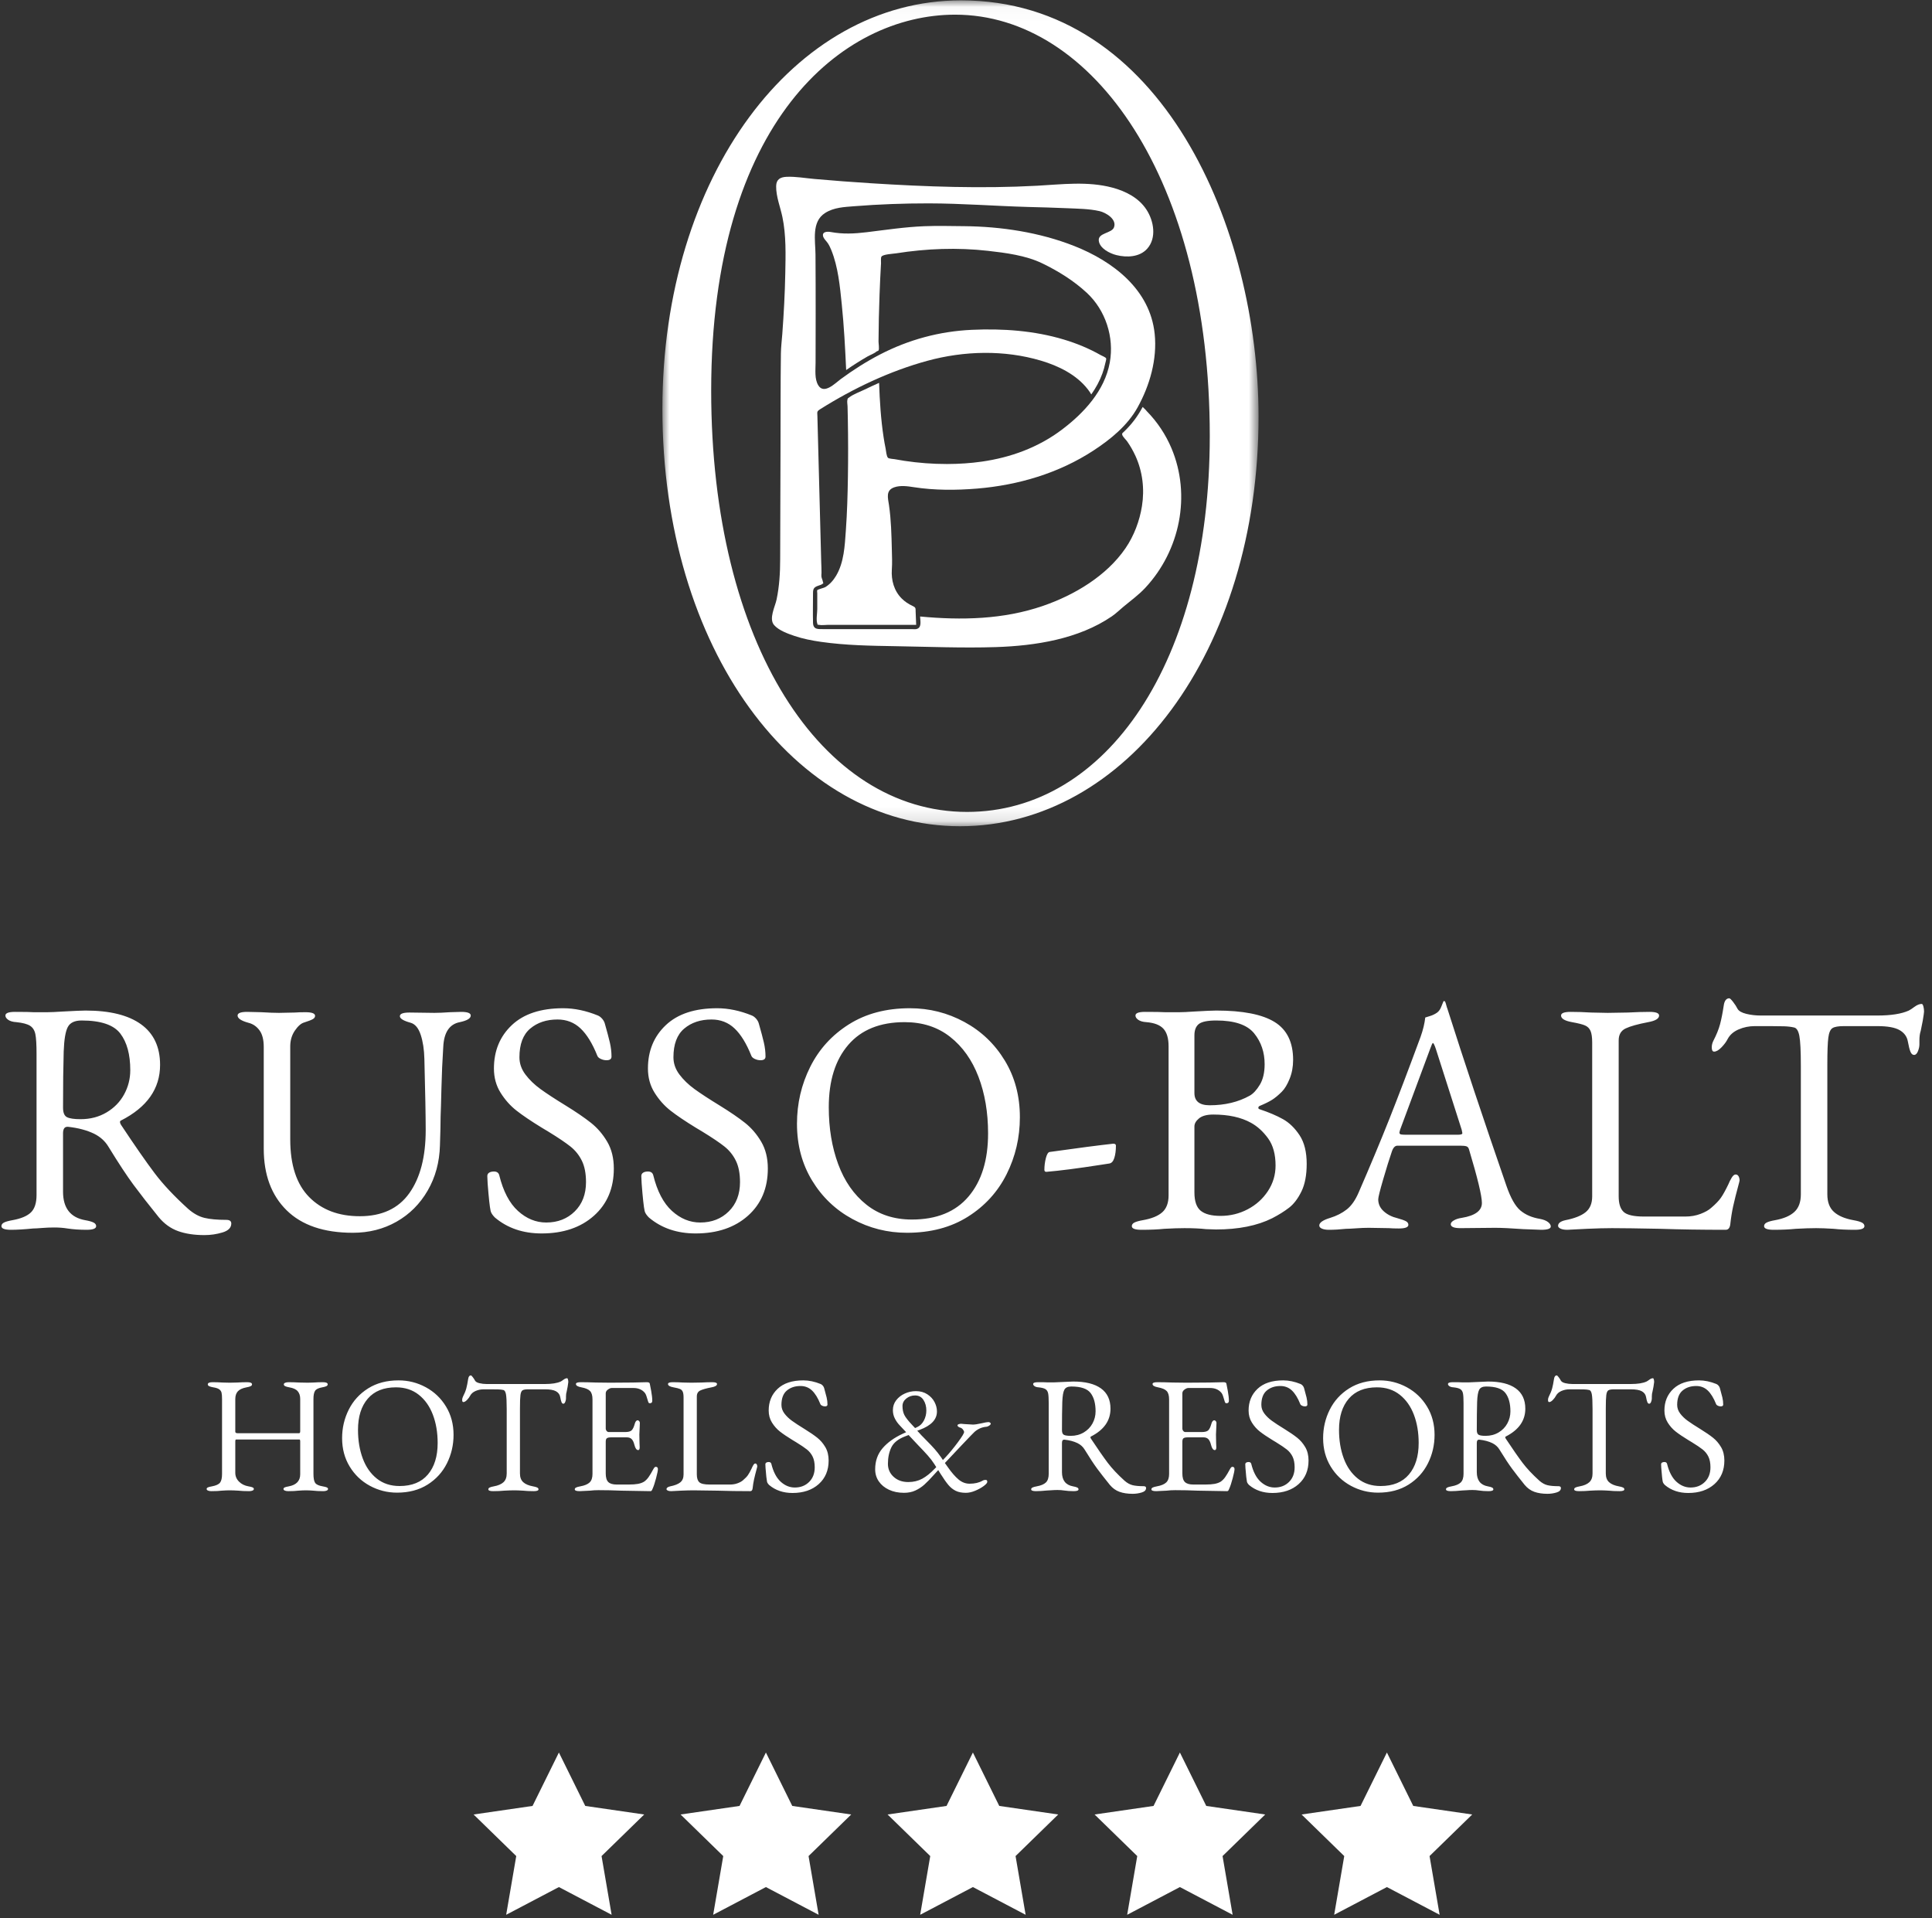 <?xml version="1.0" encoding="UTF-8"?>
<svg width="140px" height="139px" viewBox="0 0 140 139" version="1.1" xmlns="http://www.w3.org/2000/svg" xmlns:xlink="http://www.w3.org/1999/xlink">
    <rect x="0" y="0" width="140" height="139" fill="#333333" stroke="none"/>
    <!-- Generator: Sketch 55.2 (78181) - https://sketchapp.com -->
    <title>RB Logo Moscow G Copy</title>
    <desc>Created with Sketch.</desc>
    <defs>
        <polygon id="path-1" points="0 0.026 43.199 0.026 43.199 59.875 0 59.875"></polygon>
    </defs>
    <g id="New" stroke="none" stroke-width="1" fill="none" fill-rule="evenodd">
        <g id="Desktop-/-Home" transform="translate(-651, -80)">
            <g id="Logo-/-RB-H&amp;R-WHITE" transform="translate(634, 80)">
                <polygon id="Star-Copy-5" fill="#FFFFFF" fill-rule="evenodd" points="87.5 136.75 83.679 138.759 84.409 134.504 81.318 131.491 85.59 130.871 87.5 127 89.41 130.871 93.682 131.491 90.591 134.504 91.321 138.759"></polygon>
                <polygon id="Star-Copy-6" fill="#FFFFFF" fill-rule="evenodd" points="102.5 136.75 98.679 138.759 99.409 134.504 96.318 131.491 100.59 130.871 102.5 127 104.41 130.871 108.682 131.491 105.591 134.504 106.321 138.759"></polygon>
                <polygon id="Star-Copy-7" fill="#FFFFFF" fill-rule="evenodd" points="117.5 136.75 113.679 138.759 114.409 134.504 111.318 131.491 115.59 130.871 117.5 127 119.41 130.871 123.682 131.491 120.591 134.504 121.321 138.759"></polygon>
                <polygon id="Star-Copy-8" fill="#FFFFFF" fill-rule="evenodd" points="72.5 136.75 68.679 138.759 69.409 134.504 66.318 131.491 70.59 130.871 72.5 127 74.41 130.871 78.682 131.491 75.591 134.504 76.321 138.759"></polygon>
                <polygon id="Star-Copy-9" fill="#FFFFFF" fill-rule="evenodd" points="57.5 136.75 53.679 138.759 54.409 134.504 51.318 131.491 55.59 130.871 57.5 127 59.41 130.871 63.682 131.491 60.591 134.504 61.321 138.759"></polygon>
                <g id="Group-2" stroke-width="1" fill-rule="evenodd" transform="translate(65, 0)">
                    <g id="Group-13">
                        <mask id="mask-2" fill="white">
                            <use xlink:href="#path-1"></use>
                        </mask>
                        <g id="Clip-12"></g>
                        <path d="M39.665,31.588 C39.665,13.051 31.214,1.063 21.213,1.063 C13.02,1.063 3.535,8.826 3.535,28.313 C3.535,46.678 11.555,58.838 22.074,58.838 C32.162,58.838 39.665,47.972 39.665,31.588 M-2.50521921e-05,29.627 C-2.50521921e-05,12.758 9.546,0.026 21.635,0.026 C36.262,0.026 43.199,16.652 43.199,30.194 C43.199,47.225 33.584,59.875 21.565,59.875 C9.616,59.875 -2.50521921e-05,47.061 -2.50521921e-05,29.627" id="Fill-11" fill="#FFFFFF" mask="url(#mask-2)"></path>
                    </g>
                    <path d="M36.886,32.475 C36.469,31.489 35.861,30.574 35.109,29.807 C35.059,29.74 34.963,29.638 34.801,29.491 C34.491,30.079 34.12,30.594 33.657,31.073 C33.587,31.145 33.516,31.216 33.444,31.287 C33.339,31.39 33.293,31.39 33.322,31.512 C33.353,31.643 33.606,31.88 33.686,31.997 C33.911,32.323 34.109,32.667 34.274,33.027 C34.797,34.166 34.947,35.438 34.751,36.673 C34.58,37.749 34.176,38.824 33.559,39.727 C32.18,41.744 29.846,43.125 27.584,43.905 C24.71,44.897 21.672,44.957 18.673,44.676 C18.686,45.002 18.817,45.509 18.388,45.59 C18.292,45.608 18.174,45.59 18.076,45.59 L16.208,45.59 L11.672,45.59 C11.276,45.59 10.927,45.634 10.914,45.125 C10.897,44.407 10.914,43.687 10.914,42.969 C10.914,42.622 11.017,42.536 11.353,42.425 C11.414,42.404 11.517,42.373 11.563,42.336 C11.71,42.213 11.665,42.353 11.625,42.135 C11.602,42.01 11.536,41.902 11.522,41.771 C11.513,41.68 11.528,41.6 11.53,41.512 C11.534,41.252 11.516,40.991 11.509,40.731 C11.43,37.721 11.351,34.71 11.272,31.699 C11.259,31.187 11.245,30.675 11.232,30.163 C11.224,29.842 11.171,29.819 11.45,29.643 C13.84,28.141 16.475,26.89 19.202,26.146 C21.867,25.419 24.776,25.345 27.44,26.138 C28.701,26.514 29.995,27.144 30.821,28.205 C30.915,28.325 31.002,28.451 31.078,28.583 C31.41,28.112 31.69,27.602 31.886,27.059 C31.972,26.82 32.042,26.574 32.093,26.325 C32.106,26.26 32.182,26.027 32.153,25.967 C32.114,25.886 31.848,25.783 31.768,25.738 C30.924,25.257 30.022,24.885 29.092,24.606 C26.942,23.959 24.665,23.801 22.431,23.901 C20.085,24.007 17.847,24.612 15.762,25.692 C14.765,26.209 13.816,26.815 12.912,27.481 C12.526,27.765 11.717,28.607 11.298,27.927 C11.014,27.467 11.099,26.811 11.1,26.287 C11.104,25.101 11.106,23.916 11.106,22.73 C11.106,21.301 11.105,19.872 11.094,18.443 C11.086,17.428 10.789,16.074 11.787,15.437 C12.427,15.028 13.177,15.002 13.907,14.944 C15.698,14.802 17.497,14.736 19.293,14.738 C21.697,14.741 24.097,14.931 26.5,14.998 C27.427,15.024 28.355,15.044 29.282,15.087 C30.067,15.124 30.91,15.124 31.679,15.3 C32.122,15.402 32.946,15.878 32.724,16.475 C32.56,16.919 31.547,16.862 31.623,17.451 C31.695,18.011 32.422,18.365 32.891,18.484 C33.643,18.673 34.576,18.641 35.128,18.026 C35.828,17.246 35.609,16.016 35.087,15.207 C34.531,14.343 33.574,13.853 32.605,13.596 C30.812,13.119 28.969,13.361 27.146,13.46 C23.142,13.677 19.116,13.533 15.116,13.28 C13.744,13.193 12.372,13.09 11.002,12.968 C10.35,12.91 9.661,12.785 9.005,12.813 C8.543,12.832 8.25,12.999 8.243,13.49 C8.232,14.241 8.543,14.997 8.695,15.722 C8.974,17.054 8.93,18.472 8.904,19.825 C8.876,21.283 8.796,22.739 8.689,24.193 C8.654,24.663 8.594,25.134 8.587,25.605 C8.557,27.851 8.568,30.098 8.559,32.345 C8.548,35.073 8.539,37.802 8.534,40.531 C8.533,41.507 8.475,42.489 8.274,43.446 C8.165,43.965 7.697,44.839 8.094,45.297 C8.433,45.687 9.093,45.922 9.569,46.084 C10.192,46.295 10.843,46.421 11.494,46.514 C13.284,46.77 15.106,46.798 16.911,46.828 C19.322,46.868 21.753,46.97 24.164,46.893 C27.021,46.8 30.158,46.314 32.571,44.662 C32.88,44.45 33.135,44.195 33.419,43.959 C33.961,43.507 34.513,43.114 34.999,42.59 C37.503,39.898 38.332,35.898 36.886,32.475" id="Fill-14" fill="#FFFFFF"></path>
                    <path d="M29.841,17.826 C27.332,16.837 24.548,16.414 21.859,16.39 C20.897,16.382 19.937,16.356 18.976,16.393 C17.57,16.449 16.197,16.659 14.803,16.828 C13.916,16.936 13.081,16.977 12.208,16.815 C11.97,16.77 11.568,16.774 11.642,17.11 C11.686,17.306 11.88,17.462 11.988,17.625 C12.092,17.783 12.171,17.955 12.242,18.129 C12.733,19.345 12.862,20.732 12.995,22.024 C13.159,23.617 13.243,25.217 13.316,26.816 C13.819,26.467 14.335,26.137 14.865,25.832 C15.066,25.716 15.345,25.624 15.517,25.473 C15.552,25.442 15.636,25.436 15.66,25.398 C15.729,25.285 15.66,24.885 15.661,24.747 C15.667,23.616 15.693,22.484 15.735,21.353 C15.763,20.594 15.798,19.836 15.842,19.079 C15.848,18.968 15.814,18.703 15.871,18.602 C15.97,18.425 16.711,18.394 16.938,18.358 C19.134,18.011 21.379,17.927 23.591,18.177 C24.883,18.323 26.333,18.509 27.519,19.081 C28.675,19.638 29.816,20.346 30.757,21.222 C32.114,22.484 32.75,24.439 32.42,26.267 C32.05,28.317 30.538,29.94 28.928,31.151 C27.228,32.429 25.229,33.158 23.132,33.454 C22.323,33.569 21.504,33.621 20.685,33.625 C20.733,33.624 20.781,33.624 20.83,33.623 C20.754,33.624 20.677,33.625 20.602,33.625 C19.579,33.626 18.555,33.548 17.547,33.397 C17.308,33.361 17.07,33.322 16.832,33.276 C16.723,33.256 16.419,33.247 16.346,33.174 C16.351,33.175 16.359,33.177 16.371,33.18 C16.359,33.177 16.351,33.175 16.346,33.174 C16.233,33.062 16.208,32.663 16.175,32.504 C16.119,32.235 16.072,31.964 16.03,31.692 C15.83,30.386 15.749,29.063 15.702,27.744 C15.337,27.905 14.975,28.074 14.617,28.248 C14.274,28.414 13.837,28.566 13.534,28.799 C13.42,28.887 13.437,28.84 13.404,28.983 C13.373,29.117 13.413,29.307 13.417,29.445 C13.425,29.768 13.432,30.09 13.438,30.412 C13.462,31.794 13.465,33.176 13.443,34.558 C13.423,35.857 13.386,37.156 13.293,38.452 C13.215,39.55 13.163,40.749 12.589,41.719 C12.391,42.053 12.131,42.35 11.798,42.551 C11.718,42.599 11.264,42.709 11.222,42.767 C11.197,42.803 11.222,42.954 11.222,42.994 L11.222,44.147 C11.222,44.436 11.128,44.908 11.222,45.182 C11.272,45.328 11.192,45.246 11.353,45.282 C11.543,45.323 11.79,45.282 11.983,45.282 L14.233,45.282 L18.389,45.282 C18.377,44.975 18.365,44.668 18.352,44.361 C18.34,44.069 18.385,44.031 18.116,43.905 C17.834,43.772 17.569,43.598 17.347,43.378 C16.784,42.821 16.572,42.04 16.626,41.267 C16.66,40.789 16.638,40.307 16.626,39.827 C16.6,38.752 16.574,37.662 16.418,36.596 C16.341,36.078 16.169,35.532 16.804,35.313 C17.247,35.16 17.766,35.233 18.217,35.304 C19.714,35.538 21.296,35.531 22.803,35.406 C25.784,35.159 28.726,34.292 31.241,32.646 C32.478,31.837 33.707,30.836 34.433,29.526 C35.319,27.927 35.862,26.037 35.673,24.2 C35.343,20.983 32.651,18.934 29.841,17.826" id="Fill-16" fill="#FFFFFF"></path>
                </g>
                <path d="M31.816,89.504 C31.08,89.504 30.444,89.408 29.908,89.216 C29.372,89.024 28.904,88.688 28.504,88.208 C27.768,87.296 27.16,86.516 26.68,85.868 C26.2,85.22 25.592,84.296 24.856,83.096 C24.616,82.696 24.272,82.384 23.824,82.16 C23.296,81.904 22.664,81.736 21.928,81.656 L21.88,81.656 C21.672,81.656 21.568,81.816 21.568,82.136 L21.568,86.36 C21.568,87.544 22.104,88.232 23.176,88.424 C23.448,88.472 23.648,88.528 23.776,88.592 C23.904,88.656 23.968,88.744 23.968,88.856 C23.968,89.032 23.736,89.12 23.272,89.12 C22.76,89.12 22.296,89.088 21.88,89.024 C21.592,88.976 21.272,88.952 20.92,88.952 C20.632,88.952 20.34,88.964 20.044,88.988 C19.748,89.012 19.536,89.024 19.408,89.024 C18.768,89.088 18.232,89.12 17.8,89.12 C17.336,89.12 17.104,89.032 17.104,88.856 C17.104,88.744 17.168,88.656 17.296,88.592 C17.424,88.528 17.624,88.472 17.896,88.424 C18.52,88.312 18.968,88.124 19.24,87.86 C19.512,87.596 19.648,87.176 19.648,86.6 L19.648,76.376 C19.648,75.704 19.62,75.228 19.564,74.948 C19.508,74.668 19.38,74.464 19.18,74.336 C18.98,74.208 18.648,74.12 18.184,74.072 C17.928,74.056 17.732,74 17.596,73.904 C17.46,73.808 17.392,73.704 17.392,73.592 C17.392,73.416 17.624,73.328 18.088,73.328 C18.776,73.328 19.224,73.336 19.432,73.352 L20.44,73.352 C20.68,73.352 21.04,73.336 21.52,73.304 C22.384,73.256 22.944,73.232 23.2,73.232 C24.96,73.232 26.3,73.564 27.22,74.228 C28.14,74.892 28.6,75.872 28.6,77.168 C28.6,78.896 27.656,80.24 25.768,81.2 C25.72,81.216 25.696,81.256 25.696,81.32 C25.696,81.368 25.72,81.432 25.768,81.512 C26.776,83.032 27.588,84.2 28.204,85.016 C28.82,85.832 29.632,86.696 30.64,87.608 C31.024,87.944 31.416,88.16 31.816,88.256 C32.216,88.352 32.744,88.4 33.4,88.4 C33.64,88.4 33.76,88.488 33.76,88.664 C33.76,88.968 33.548,89.184 33.124,89.312 C32.7,89.44 32.264,89.504 31.816,89.504 Z M22.84,81.104 C23.544,81.104 24.172,80.94 24.724,80.612 C25.276,80.284 25.7,79.848 25.996,79.304 C26.292,78.76 26.44,78.176 26.44,77.552 C26.44,76.416 26.2,75.532 25.72,74.9 C25.24,74.268 24.304,73.952 22.912,73.952 C22.416,73.952 22.084,74.108 21.916,74.42 C21.748,74.732 21.648,75.32 21.616,76.184 C21.584,77.272 21.568,78.632 21.568,80.264 C21.568,80.632 21.664,80.864 21.856,80.96 C22.048,81.056 22.376,81.104 22.84,81.104 Z M42.568,89.336 C40.472,89.336 38.872,88.792 37.768,87.704 C36.664,86.616 36.112,85.128 36.112,83.24 L36.112,75.872 C36.112,75.344 36.008,74.94 35.8,74.66 C35.592,74.38 35.328,74.2 35.008,74.12 C34.48,73.976 34.216,73.8 34.216,73.592 C34.216,73.416 34.448,73.328 34.912,73.328 L35.944,73.352 C36.456,73.384 36.88,73.4 37.216,73.4 L38.368,73.376 C38.56,73.36 38.816,73.352 39.136,73.352 C39.6,73.352 39.832,73.44 39.832,73.616 C39.832,73.712 39.776,73.792 39.664,73.856 C39.552,73.92 39.344,74 39.04,74.096 C38.816,74.16 38.592,74.356 38.368,74.684 C38.144,75.012 38.032,75.392 38.032,75.824 L38.032,82.568 C38.032,84.424 38.488,85.816 39.4,86.744 C40.312,87.672 41.536,88.136 43.072,88.136 C44.672,88.136 45.868,87.58 46.66,86.468 C47.452,85.356 47.848,83.832 47.848,81.896 C47.848,80.92 47.816,79.2 47.752,76.736 C47.736,76.064 47.648,75.484 47.488,74.996 C47.328,74.508 47.088,74.216 46.768,74.12 C46.24,73.976 45.976,73.816 45.976,73.64 C45.976,73.464 46.208,73.376 46.672,73.376 L48.472,73.4 C48.776,73.4 49.152,73.384 49.6,73.352 L50.416,73.328 C50.88,73.328 51.112,73.416 51.112,73.592 C51.112,73.8 50.848,73.96 50.32,74.072 C49.568,74.216 49.168,74.816 49.12,75.872 C49.056,76.848 49.012,77.844 48.988,78.86 C48.964,79.876 48.944,80.56 48.928,80.912 C48.928,81.376 48.912,82.072 48.88,83 C48.848,84.216 48.552,85.308 47.992,86.276 C47.432,87.244 46.68,87.996 45.736,88.532 C44.792,89.068 43.736,89.336 42.568,89.336 Z M56.248,89.384 C54.904,89.384 53.776,89 52.864,88.232 C52.688,88.056 52.584,87.896 52.552,87.752 C52.488,87.464 52.416,86.8 52.336,85.76 L52.312,85.232 C52.312,85.12 52.356,85.036 52.444,84.98 C52.532,84.924 52.648,84.896 52.792,84.896 C53,84.896 53.128,84.984 53.176,85.16 C53.464,86.328 53.916,87.192 54.532,87.752 C55.148,88.312 55.832,88.592 56.584,88.592 C57.416,88.592 58.104,88.324 58.648,87.788 C59.192,87.252 59.464,86.544 59.464,85.664 C59.464,85.04 59.364,84.524 59.164,84.116 C58.964,83.708 58.688,83.364 58.336,83.084 C57.984,82.804 57.456,82.448 56.752,82.016 L56.272,81.728 C55.488,81.248 54.872,80.832 54.424,80.48 C53.976,80.128 53.592,79.696 53.272,79.184 C52.952,78.672 52.792,78.088 52.792,77.432 C52.792,76.152 53.224,75.104 54.088,74.288 C54.952,73.472 56.192,73.064 57.808,73.064 C58.624,73.064 59.464,73.24 60.328,73.592 C60.44,73.64 60.544,73.72 60.64,73.832 C60.736,73.944 60.8,74.064 60.832,74.192 C60.992,74.752 61.112,75.204 61.192,75.548 C61.272,75.892 61.312,76.232 61.312,76.568 C61.312,76.744 61.192,76.832 60.952,76.832 C60.808,76.832 60.668,76.8 60.532,76.736 C60.396,76.672 60.312,76.592 60.28,76.496 C59.928,75.616 59.524,74.96 59.068,74.528 C58.612,74.096 58.056,73.88 57.4,73.88 C56.6,73.88 55.94,74.1 55.42,74.54 C54.9,74.98 54.64,75.672 54.64,76.616 C54.64,77.064 54.784,77.48 55.072,77.864 C55.36,78.248 55.724,78.6 56.164,78.92 C56.604,79.24 57.216,79.64 58,80.12 C58.752,80.584 59.36,81 59.824,81.368 C60.288,81.736 60.68,82.192 61,82.736 C61.32,83.28 61.48,83.928 61.48,84.68 C61.48,86.104 61,87.244 60.04,88.1 C59.08,88.956 57.816,89.384 56.248,89.384 Z M67.408,89.384 C66.064,89.384 64.936,89 64.024,88.232 C63.848,88.056 63.744,87.896 63.712,87.752 C63.648,87.464 63.576,86.8 63.496,85.76 L63.472,85.232 C63.472,85.12 63.516,85.036 63.604,84.98 C63.692,84.924 63.808,84.896 63.952,84.896 C64.16,84.896 64.288,84.984 64.336,85.16 C64.624,86.328 65.076,87.192 65.692,87.752 C66.308,88.312 66.992,88.592 67.744,88.592 C68.576,88.592 69.264,88.324 69.808,87.788 C70.352,87.252 70.624,86.544 70.624,85.664 C70.624,85.04 70.524,84.524 70.324,84.116 C70.124,83.708 69.848,83.364 69.496,83.084 C69.144,82.804 68.616,82.448 67.912,82.016 L67.432,81.728 C66.648,81.248 66.032,80.832 65.584,80.48 C65.136,80.128 64.752,79.696 64.432,79.184 C64.112,78.672 63.952,78.088 63.952,77.432 C63.952,76.152 64.384,75.104 65.248,74.288 C66.112,73.472 67.352,73.064 68.968,73.064 C69.784,73.064 70.624,73.24 71.488,73.592 C71.6,73.64 71.704,73.72 71.8,73.832 C71.896,73.944 71.96,74.064 71.992,74.192 C72.152,74.752 72.272,75.204 72.352,75.548 C72.432,75.892 72.472,76.232 72.472,76.568 C72.472,76.744 72.352,76.832 72.112,76.832 C71.968,76.832 71.828,76.8 71.692,76.736 C71.556,76.672 71.472,76.592 71.44,76.496 C71.088,75.616 70.684,74.96 70.228,74.528 C69.772,74.096 69.216,73.88 68.56,73.88 C67.76,73.88 67.1,74.1 66.58,74.54 C66.06,74.98 65.8,75.672 65.8,76.616 C65.8,77.064 65.944,77.48 66.232,77.864 C66.52,78.248 66.884,78.6 67.324,78.92 C67.764,79.24 68.376,79.64 69.16,80.12 C69.912,80.584 70.52,81 70.984,81.368 C71.448,81.736 71.84,82.192 72.16,82.736 C72.48,83.28 72.64,83.928 72.64,84.68 C72.64,86.104 72.16,87.244 71.2,88.1 C70.24,88.956 68.976,89.384 67.408,89.384 Z M82.72,89.336 C81.312,89.336 79.996,89.004 78.772,88.34 C77.548,87.676 76.572,86.744 75.844,85.544 C75.116,84.344 74.752,82.976 74.752,81.44 C74.752,79.968 75.072,78.592 75.712,77.312 C76.352,76.032 77.288,75.004 78.52,74.228 C79.752,73.452 81.224,73.064 82.936,73.064 C84.344,73.064 85.66,73.396 86.884,74.06 C88.108,74.724 89.084,75.656 89.812,76.856 C90.54,78.056 90.904,79.424 90.904,80.96 C90.904,82.432 90.584,83.808 89.944,85.088 C89.304,86.368 88.368,87.396 87.136,88.172 C85.904,88.948 84.432,89.336 82.72,89.336 Z M83.08,88.376 C84.872,88.376 86.24,87.82 87.184,86.708 C88.128,85.596 88.6,84.072 88.6,82.136 C88.6,80.616 88.368,79.248 87.904,78.032 C87.44,76.816 86.756,75.852 85.852,75.14 C84.948,74.428 83.848,74.072 82.552,74.072 C80.776,74.072 79.416,74.62 78.472,75.716 C77.528,76.812 77.056,78.32 77.056,80.24 C77.056,81.76 77.284,83.136 77.74,84.368 C78.196,85.6 78.876,86.576 79.78,87.296 C80.684,88.016 81.784,88.376 83.08,88.376 Z M92.824,84.92 C92.728,84.92 92.68,84.872 92.68,84.776 C92.68,84.488 92.716,84.204 92.788,83.924 C92.86,83.644 92.952,83.496 93.064,83.48 C95.112,83.192 96.648,82.992 97.672,82.88 C97.8,82.88 97.864,82.928 97.864,83.024 C97.864,83.376 97.824,83.676 97.744,83.924 C97.664,84.172 97.536,84.304 97.36,84.32 L96.736,84.416 C95.088,84.672 93.784,84.84 92.824,84.92 Z M99.712,89.12 C99.248,89.12 99.016,89.032 99.016,88.856 C99.016,88.744 99.08,88.656 99.208,88.592 C99.336,88.528 99.536,88.472 99.808,88.424 C100.448,88.312 100.92,88.12 101.224,87.848 C101.528,87.576 101.68,87.168 101.68,86.624 L101.68,75.824 C101.68,75.248 101.556,74.824 101.308,74.552 C101.06,74.28 100.648,74.12 100.072,74.072 C99.816,74.056 99.62,74 99.484,73.904 C99.348,73.808 99.28,73.704 99.28,73.592 C99.28,73.416 99.512,73.328 99.976,73.328 C100.696,73.328 101.176,73.336 101.416,73.352 L102.472,73.352 C102.712,73.352 103.056,73.336 103.504,73.304 C104.32,73.256 104.864,73.232 105.136,73.232 C107.056,73.232 108.464,73.508 109.36,74.06 C110.256,74.612 110.704,75.528 110.704,76.808 C110.704,77.304 110.62,77.76 110.452,78.176 C110.284,78.592 110.096,78.904 109.888,79.112 C109.632,79.368 109.396,79.564 109.18,79.7 C108.964,79.836 108.664,79.984 108.28,80.144 C108.216,80.176 108.184,80.22 108.184,80.276 C108.184,80.332 108.216,80.368 108.28,80.384 C108.952,80.608 109.516,80.848 109.972,81.104 C110.428,81.36 110.828,81.748 111.172,82.268 C111.516,82.788 111.688,83.48 111.688,84.344 C111.688,85.16 111.56,85.828 111.304,86.348 C111.048,86.868 110.748,87.26 110.404,87.524 C110.06,87.788 109.656,88.04 109.192,88.28 C108.104,88.824 106.744,89.096 105.112,89.096 L104.392,89.072 C103.96,89.024 103.44,89 102.832,89 C102.432,89 101.944,89.016 101.368,89.048 C100.92,89.096 100.368,89.12 99.712,89.12 Z M104.656,80.096 C105.76,80.096 106.728,79.864 107.56,79.4 C107.816,79.256 108.06,78.992 108.292,78.608 C108.524,78.224 108.64,77.728 108.64,77.12 C108.64,76.256 108.388,75.512 107.884,74.888 C107.38,74.264 106.464,73.952 105.136,73.952 C104.512,73.952 104.092,74.036 103.876,74.204 C103.66,74.372 103.552,74.648 103.552,75.032 L103.552,79.208 C103.552,79.8 103.92,80.096 104.656,80.096 Z M105.448,88.112 C106.152,88.112 106.808,87.952 107.416,87.632 C108.024,87.312 108.512,86.872 108.88,86.312 C109.248,85.752 109.432,85.136 109.432,84.464 C109.432,83.648 109.252,82.992 108.892,82.496 C108.532,82 108.12,81.624 107.656,81.368 C106.936,80.968 106.024,80.768 104.92,80.768 C104.456,80.768 104.112,80.86 103.888,81.044 C103.664,81.228 103.552,81.424 103.552,81.632 L103.552,86.408 C103.552,87.048 103.704,87.492 104.008,87.74 C104.312,87.988 104.792,88.112 105.448,88.112 Z M113.296,89.12 C113.088,89.12 112.92,89.092 112.792,89.036 C112.664,88.98 112.6,88.904 112.6,88.808 C112.6,88.6 112.864,88.416 113.392,88.256 C113.856,88.112 114.256,87.908 114.592,87.644 C114.928,87.38 115.216,86.968 115.456,86.408 C116.304,84.456 117.044,82.684 117.676,81.092 C118.308,79.5 119.064,77.512 119.944,75.128 C120.12,74.632 120.232,74.168 120.28,73.736 C120.328,73.72 120.444,73.684 120.628,73.628 C120.812,73.572 120.984,73.488 121.144,73.376 C121.272,73.28 121.372,73.136 121.444,72.944 C121.516,72.752 121.568,72.624 121.6,72.56 C121.616,72.544 121.636,72.54 121.66,72.548 C121.684,72.556 121.704,72.568 121.72,72.584 C121.752,72.664 121.78,72.752 121.804,72.848 C121.828,72.944 121.856,73.032 121.888,73.112 C123.072,76.84 124.496,81.112 126.16,85.928 C126.464,86.808 126.8,87.404 127.168,87.716 C127.536,88.028 128.008,88.232 128.584,88.328 C128.84,88.376 129.036,88.452 129.172,88.556 C129.308,88.66 129.376,88.768 129.376,88.88 C129.376,89.04 129.144,89.12 128.68,89.12 L127.384,89.072 C126.488,89.008 125.808,88.976 125.344,88.976 L122.824,89 C122.36,89 122.128,88.904 122.128,88.712 C122.128,88.616 122.204,88.524 122.356,88.436 C122.508,88.348 122.696,88.288 122.92,88.256 C123.896,88.096 124.384,87.736 124.384,87.176 C124.384,86.664 124.072,85.368 123.448,83.288 C123.416,83.176 123.356,83.104 123.268,83.072 C123.18,83.04 123.024,83.024 122.8,83.024 L118.264,83.024 C118.088,83.024 117.952,83.168 117.856,83.456 C117.68,83.968 117.472,84.636 117.232,85.46 C116.992,86.284 116.872,86.768 116.872,86.912 C116.872,87.248 117.004,87.536 117.268,87.776 C117.532,88.016 117.864,88.184 118.264,88.28 C118.552,88.36 118.756,88.432 118.876,88.496 C118.996,88.56 119.056,88.648 119.056,88.76 C119.056,88.936 118.824,89.024 118.36,89.024 C118.072,89.024 117.832,89.016 117.64,89 L116.176,88.976 C115.904,88.976 115.604,88.988 115.276,89.012 C114.948,89.036 114.704,89.048 114.544,89.048 C114.096,89.096 113.68,89.12 113.296,89.12 Z M122.632,82.232 C122.728,82.232 122.808,82.224 122.872,82.208 C122.936,82.192 122.968,82.16 122.968,82.112 L122.92,81.872 L121.048,76.016 C120.952,75.728 120.88,75.584 120.832,75.584 C120.8,75.584 120.736,75.72 120.64,75.992 L118.456,81.872 L118.408,82.064 C118.408,82.144 118.444,82.192 118.516,82.208 C118.588,82.224 118.72,82.232 118.912,82.232 L122.632,82.232 Z M130.576,89.12 C130.368,89.12 130.204,89.092 130.084,89.036 C129.964,88.98 129.904,88.912 129.904,88.832 C129.904,88.64 130.08,88.504 130.432,88.424 C131.088,88.296 131.576,88.104 131.896,87.848 C132.216,87.592 132.376,87.208 132.376,86.696 L132.376,75.56 C132.376,75.176 132.336,74.892 132.256,74.708 C132.176,74.524 132.044,74.392 131.86,74.312 C131.676,74.232 131.36,74.152 130.912,74.072 C130.384,73.976 130.12,73.816 130.12,73.592 C130.12,73.416 130.352,73.328 130.816,73.328 C131.296,73.328 131.792,73.344 132.304,73.376 L133.504,73.4 L134.944,73.376 C135.552,73.344 136.08,73.328 136.528,73.328 C136.992,73.328 137.224,73.416 137.224,73.592 C137.224,73.816 136.96,73.976 136.432,74.072 C135.68,74.216 135.136,74.368 134.8,74.528 C134.464,74.688 134.296,74.976 134.296,75.392 L134.296,86.696 C134.296,87.224 134.416,87.6 134.656,87.824 C134.896,88.048 135.392,88.16 136.144,88.16 L139.12,88.16 C139.52,88.16 139.888,88.096 140.224,87.968 C140.56,87.84 140.816,87.696 140.992,87.536 C141.312,87.264 141.548,87.02 141.7,86.804 C141.852,86.588 142.032,86.264 142.24,85.832 C142.304,85.672 142.384,85.512 142.48,85.352 C142.576,85.192 142.672,85.112 142.768,85.112 C142.864,85.112 142.936,85.156 142.984,85.244 C143.032,85.332 143.056,85.432 143.056,85.544 L143.032,85.664 C142.824,86.432 142.676,87.02 142.588,87.428 C142.5,87.836 142.432,88.264 142.384,88.712 C142.352,88.984 142.24,89.12 142.048,89.12 C140.336,89.12 138.76,89.096 137.32,89.048 C135.688,89.016 134.52,89 133.816,89 C133.32,89 132.712,89.016 131.992,89.048 C131.272,89.08 130.8,89.104 130.576,89.12 Z M145.528,89.12 C145.064,89.12 144.832,89.032 144.832,88.856 C144.832,88.744 144.896,88.656 145.024,88.592 C145.152,88.528 145.352,88.472 145.624,88.424 C146.248,88.312 146.716,88.112 147.028,87.824 C147.34,87.536 147.496,87.112 147.496,86.552 L147.496,77.24 C147.496,76.168 147.46,75.444 147.388,75.068 C147.316,74.692 147.184,74.488 146.992,74.456 C146.784,74.408 146.54,74.38 146.26,74.372 C145.98,74.364 145.656,74.36 145.288,74.36 L144.16,74.36 C143.744,74.36 143.352,74.44 142.984,74.6 C142.616,74.76 142.352,74.992 142.192,75.296 C142.096,75.488 141.948,75.688 141.748,75.896 C141.548,76.104 141.368,76.208 141.208,76.208 C141.096,76.208 141.04,76.104 141.04,75.896 C141.04,75.736 141.08,75.576 141.16,75.416 C141.384,74.984 141.544,74.588 141.64,74.228 C141.736,73.868 141.824,73.424 141.904,72.896 C141.952,72.528 142.088,72.344 142.312,72.344 C142.36,72.344 142.452,72.432 142.588,72.608 C142.724,72.784 142.832,72.952 142.912,73.112 C143.008,73.272 143.22,73.392 143.548,73.472 C143.876,73.552 144.224,73.592 144.592,73.592 L153.04,73.592 C154.032,73.592 154.792,73.472 155.32,73.232 C155.416,73.184 155.556,73.092 155.74,72.956 C155.924,72.82 156.096,72.752 156.256,72.752 C156.304,72.752 156.344,72.812 156.376,72.932 C156.408,73.052 156.424,73.176 156.424,73.304 C156.424,73.368 156.392,73.592 156.328,73.976 L156.184,74.696 C156.12,74.888 156.088,75.12 156.088,75.392 L156.088,75.68 C156.088,75.84 156.052,76.008 155.98,76.184 C155.908,76.36 155.816,76.448 155.704,76.448 C155.592,76.448 155.504,76.372 155.44,76.22 C155.376,76.068 155.312,75.816 155.248,75.464 C155.184,75.112 154.984,74.84 154.648,74.648 C154.312,74.456 153.776,74.36 153.04,74.36 L150.616,74.36 C150.216,74.36 149.94,74.408 149.788,74.504 C149.636,74.6 149.536,74.828 149.488,75.188 C149.44,75.548 149.416,76.192 149.416,77.12 L149.416,86.552 C149.416,87.112 149.576,87.536 149.896,87.824 C150.216,88.112 150.688,88.312 151.312,88.424 C151.584,88.472 151.784,88.528 151.912,88.592 C152.04,88.656 152.104,88.744 152.104,88.856 C152.104,89.032 151.872,89.12 151.408,89.12 C150.816,89.12 150.304,89.096 149.872,89.048 C149.36,89.016 148.936,89 148.6,89 C148.2,89 147.712,89.016 147.136,89.048 C146.656,89.096 146.12,89.12 145.528,89.12 Z" id="RUSSO-BALT" fill="#FFFFFF" fill-rule="nonzero"></path>
                <path d="M32.322,108.06 C32.218,108.06 32.134,108.046 32.07,108.018 C32.006,107.99 31.974,107.952 31.974,107.904 C31.974,107.856 32.002,107.818 32.058,107.79 C32.114,107.762 32.214,107.736 32.358,107.712 C32.654,107.656 32.85,107.566 32.946,107.442 C33.042,107.318 33.09,107.108 33.09,106.812 L33.09,101.388 C33.09,101.18 33.078,101.026 33.054,100.926 C33.03,100.826 32.974,100.744 32.886,100.68 C32.798,100.616 32.654,100.568 32.454,100.536 C32.318,100.512 32.218,100.484 32.154,100.452 C32.09,100.42 32.058,100.376 32.058,100.32 C32.058,100.216 32.174,100.164 32.406,100.164 C32.646,100.164 32.886,100.172 33.126,100.188 L33.642,100.2 L34.182,100.188 C34.438,100.172 34.682,100.164 34.914,100.164 C35.146,100.164 35.262,100.216 35.262,100.32 C35.262,100.376 35.23,100.42 35.166,100.452 C35.102,100.484 35.002,100.512 34.866,100.536 C34.57,100.592 34.36,100.688 34.236,100.824 C34.112,100.96 34.05,101.148 34.05,101.388 L34.05,103.752 C34.05,103.824 34.106,103.86 34.218,103.86 L38.67,103.86 C38.726,103.86 38.754,103.812 38.754,103.716 L38.754,101.376 C38.754,101.144 38.694,100.958 38.574,100.818 C38.454,100.678 38.25,100.584 37.962,100.536 C37.826,100.512 37.726,100.484 37.662,100.452 C37.598,100.42 37.566,100.376 37.566,100.32 C37.566,100.272 37.598,100.234 37.662,100.206 C37.726,100.178 37.81,100.164 37.914,100.164 C38.138,100.164 38.394,100.172 38.682,100.188 L39.306,100.2 L39.726,100.188 C39.934,100.172 40.158,100.164 40.398,100.164 C40.63,100.164 40.746,100.216 40.746,100.32 C40.746,100.376 40.714,100.42 40.65,100.452 C40.586,100.484 40.486,100.512 40.35,100.536 C40.078,100.584 39.904,100.67 39.828,100.794 C39.752,100.918 39.714,101.112 39.714,101.376 L39.714,106.8 C39.714,107.112 39.754,107.33 39.834,107.454 C39.914,107.578 40.098,107.664 40.386,107.712 C40.53,107.736 40.63,107.762 40.686,107.79 C40.742,107.818 40.77,107.856 40.77,107.904 C40.77,107.952 40.738,107.99 40.674,108.018 C40.61,108.046 40.526,108.06 40.422,108.06 C40.126,108.06 39.886,108.048 39.702,108.024 C39.494,108.008 39.318,108 39.174,108 C39.014,108 38.83,108.008 38.622,108.024 C38.43,108.048 38.186,108.06 37.89,108.06 C37.786,108.06 37.702,108.046 37.638,108.018 C37.574,107.99 37.542,107.952 37.542,107.904 C37.542,107.856 37.57,107.818 37.626,107.79 C37.682,107.762 37.782,107.736 37.926,107.712 C38.478,107.608 38.754,107.316 38.754,106.836 L38.754,104.436 C38.754,104.404 38.75,104.376 38.742,104.352 C38.734,104.328 38.718,104.316 38.694,104.316 L34.11,104.316 C34.086,104.316 34.07,104.328 34.062,104.352 C34.054,104.376 34.05,104.408 34.05,104.448 L34.05,106.728 C34.05,106.976 34.14,107.19 34.32,107.37 C34.5,107.55 34.73,107.664 35.01,107.712 C35.154,107.736 35.254,107.762 35.31,107.79 C35.366,107.818 35.394,107.856 35.394,107.904 C35.394,107.952 35.362,107.99 35.298,108.018 C35.234,108.046 35.15,108.06 35.046,108.06 C34.75,108.06 34.494,108.048 34.278,108.024 C34.022,108.008 33.81,108 33.642,108 C33.482,108 33.29,108.008 33.066,108.024 C32.874,108.048 32.626,108.06 32.322,108.06 Z M45.774,108.168 C45.07,108.168 44.412,108.002 43.8,107.67 C43.188,107.338 42.7,106.872 42.336,106.272 C41.972,105.672 41.79,104.988 41.79,104.22 C41.79,103.484 41.95,102.796 42.27,102.156 C42.59,101.516 43.058,101.002 43.674,100.614 C44.29,100.226 45.026,100.032 45.882,100.032 C46.586,100.032 47.244,100.198 47.856,100.53 C48.468,100.862 48.956,101.328 49.32,101.928 C49.684,102.528 49.866,103.212 49.866,103.98 C49.866,104.716 49.706,105.404 49.386,106.044 C49.066,106.684 48.598,107.198 47.982,107.586 C47.366,107.974 46.63,108.168 45.774,108.168 Z M45.954,107.688 C46.85,107.688 47.534,107.41 48.006,106.854 C48.478,106.298 48.714,105.536 48.714,104.568 C48.714,103.808 48.598,103.124 48.366,102.516 C48.134,101.908 47.792,101.426 47.34,101.07 C46.888,100.714 46.338,100.536 45.69,100.536 C44.802,100.536 44.122,100.81 43.65,101.358 C43.178,101.906 42.942,102.66 42.942,103.62 C42.942,104.38 43.056,105.068 43.284,105.684 C43.512,106.3 43.852,106.788 44.304,107.148 C44.756,107.508 45.306,107.688 45.954,107.688 Z M52.734,108.06 C52.502,108.06 52.386,108.016 52.386,107.928 C52.386,107.872 52.418,107.828 52.482,107.796 C52.546,107.764 52.646,107.736 52.782,107.712 C53.094,107.656 53.328,107.556 53.484,107.412 C53.64,107.268 53.718,107.056 53.718,106.776 L53.718,102.12 C53.718,101.584 53.7,101.222 53.664,101.034 C53.628,100.846 53.562,100.744 53.466,100.728 C53.362,100.704 53.24,100.69 53.1,100.686 C52.96,100.682 52.798,100.68 52.614,100.68 L52.05,100.68 C51.842,100.68 51.646,100.72 51.462,100.8 C51.278,100.88 51.146,100.996 51.066,101.148 C51.018,101.244 50.944,101.344 50.844,101.448 C50.744,101.552 50.654,101.604 50.574,101.604 C50.518,101.604 50.49,101.552 50.49,101.448 C50.49,101.368 50.51,101.288 50.55,101.208 C50.662,100.992 50.742,100.794 50.79,100.614 C50.838,100.434 50.882,100.212 50.922,99.948 C50.946,99.764 51.014,99.672 51.126,99.672 C51.15,99.672 51.196,99.716 51.264,99.804 C51.332,99.892 51.386,99.976 51.426,100.056 C51.474,100.136 51.58,100.196 51.744,100.236 C51.908,100.276 52.082,100.296 52.266,100.296 L56.49,100.296 C56.986,100.296 57.366,100.236 57.63,100.116 C57.678,100.092 57.748,100.046 57.84,99.978 C57.932,99.91 58.018,99.876 58.098,99.876 C58.122,99.876 58.142,99.906 58.158,99.966 C58.174,100.026 58.182,100.088 58.182,100.152 C58.182,100.184 58.166,100.296 58.134,100.488 L58.062,100.848 C58.03,100.944 58.014,101.06 58.014,101.196 L58.014,101.34 C58.014,101.42 57.996,101.504 57.96,101.592 C57.924,101.68 57.878,101.724 57.822,101.724 C57.766,101.724 57.722,101.686 57.69,101.61 C57.658,101.534 57.626,101.408 57.594,101.232 C57.562,101.056 57.462,100.92 57.294,100.824 C57.126,100.728 56.858,100.68 56.49,100.68 L55.278,100.68 C55.078,100.68 54.94,100.704 54.864,100.752 C54.788,100.8 54.738,100.914 54.714,101.094 C54.69,101.274 54.678,101.596 54.678,102.06 L54.678,106.776 C54.678,107.056 54.758,107.268 54.918,107.412 C55.078,107.556 55.314,107.656 55.626,107.712 C55.762,107.736 55.862,107.764 55.926,107.796 C55.99,107.828 56.022,107.872 56.022,107.928 C56.022,108.016 55.906,108.06 55.674,108.06 C55.378,108.06 55.122,108.048 54.906,108.024 C54.65,108.008 54.438,108 54.27,108 C54.07,108 53.826,108.008 53.538,108.024 C53.298,108.048 53.03,108.06 52.734,108.06 Z M58.998,108.06 C58.766,108.06 58.65,108.016 58.65,107.928 C58.65,107.872 58.682,107.828 58.746,107.796 C58.81,107.764 58.91,107.736 59.046,107.712 C59.358,107.656 59.584,107.562 59.724,107.43 C59.864,107.298 59.934,107.092 59.934,106.812 L59.934,101.412 C59.934,101.132 59.876,100.93 59.76,100.806 C59.644,100.682 59.434,100.592 59.13,100.536 C58.866,100.488 58.734,100.408 58.734,100.296 C58.734,100.208 58.85,100.164 59.082,100.164 C59.386,100.164 59.754,100.172 60.186,100.188 L61.206,100.2 L62.85,100.188 L63.87,100.164 C64.006,100.164 64.078,100.2 64.086,100.272 C64.102,100.336 64.136,100.512 64.188,100.8 C64.24,101.088 64.266,101.324 64.266,101.508 C64.266,101.628 64.21,101.688 64.098,101.688 C64.058,101.688 64.03,101.68 64.014,101.664 C63.998,101.648 63.982,101.616 63.966,101.568 C63.95,101.528 63.918,101.424 63.87,101.256 C63.822,101.088 63.766,100.972 63.702,100.908 C63.51,100.692 63.242,100.584 62.898,100.584 L61.326,100.584 C61.246,100.584 61.154,100.622 61.05,100.698 C60.946,100.774 60.894,100.864 60.894,100.968 L60.894,103.512 C60.894,103.584 60.916,103.646 60.96,103.698 C61.004,103.75 61.054,103.776 61.11,103.776 L62.298,103.776 C62.522,103.776 62.678,103.736 62.766,103.656 C62.854,103.576 62.93,103.42 62.994,103.188 C63.042,103.012 63.114,102.924 63.21,102.924 C63.242,102.924 63.276,102.942 63.312,102.978 C63.348,103.014 63.366,103.06 63.366,103.116 L63.354,103.428 L63.33,103.956 L63.342,104.592 L63.354,104.88 C63.354,105.016 63.318,105.084 63.246,105.084 C63.126,105.084 63.034,104.956 62.97,104.7 C62.922,104.508 62.856,104.37 62.772,104.286 C62.688,104.202 62.57,104.16 62.418,104.16 L61.302,104.16 C61.15,104.16 61.044,104.18 60.984,104.22 C60.924,104.26 60.894,104.344 60.894,104.472 L60.894,106.776 C60.894,107.072 60.956,107.28 61.08,107.4 C61.204,107.52 61.406,107.58 61.686,107.58 L62.574,107.58 C62.838,107.58 63.056,107.564 63.228,107.532 C63.4,107.5 63.546,107.448 63.666,107.376 C63.786,107.296 63.896,107.186 63.996,107.046 C64.096,106.906 64.214,106.708 64.35,106.452 C64.406,106.348 64.462,106.296 64.518,106.296 C64.622,106.296 64.674,106.352 64.674,106.464 C64.674,106.568 64.63,106.786 64.542,107.118 C64.454,107.45 64.374,107.696 64.302,107.856 C64.294,107.872 64.282,107.9 64.266,107.94 C64.25,107.98 64.232,108.01 64.212,108.03 C64.192,108.05 64.166,108.06 64.134,108.06 C63.974,108.06 63.27,108.048 62.022,108.024 C61.47,108 60.922,107.988 60.378,107.988 C60.154,107.988 59.946,108 59.754,108.024 C59.346,108.048 59.094,108.06 58.998,108.06 Z M65.634,108.06 C65.53,108.06 65.448,108.046 65.388,108.018 C65.328,107.99 65.298,107.956 65.298,107.916 C65.298,107.82 65.386,107.752 65.562,107.712 C65.89,107.648 66.134,107.552 66.294,107.424 C66.454,107.296 66.534,107.104 66.534,106.848 L66.534,101.28 C66.534,101.088 66.514,100.946 66.474,100.854 C66.434,100.762 66.368,100.696 66.276,100.656 C66.184,100.616 66.026,100.576 65.802,100.536 C65.538,100.488 65.406,100.408 65.406,100.296 C65.406,100.208 65.522,100.164 65.754,100.164 C65.994,100.164 66.242,100.172 66.498,100.188 L67.098,100.2 L67.818,100.188 C68.122,100.172 68.386,100.164 68.61,100.164 C68.842,100.164 68.958,100.208 68.958,100.296 C68.958,100.408 68.826,100.488 68.562,100.536 C68.186,100.608 67.914,100.684 67.746,100.764 C67.578,100.844 67.494,100.988 67.494,101.196 L67.494,106.848 C67.494,107.112 67.554,107.3 67.674,107.412 C67.794,107.524 68.042,107.58 68.418,107.58 L69.906,107.58 C70.106,107.58 70.29,107.548 70.458,107.484 C70.626,107.42 70.754,107.348 70.842,107.268 C71.002,107.132 71.12,107.01 71.196,106.902 C71.272,106.794 71.362,106.632 71.466,106.416 C71.498,106.336 71.538,106.256 71.586,106.176 C71.634,106.096 71.682,106.056 71.73,106.056 C71.778,106.056 71.814,106.078 71.838,106.122 C71.862,106.166 71.874,106.216 71.874,106.272 L71.862,106.332 C71.758,106.716 71.684,107.01 71.64,107.214 C71.596,107.418 71.562,107.632 71.538,107.856 C71.522,107.992 71.466,108.06 71.37,108.06 C70.514,108.06 69.726,108.048 69.006,108.024 C68.19,108.008 67.606,108 67.254,108 C67.006,108 66.702,108.008 66.342,108.024 C65.982,108.04 65.746,108.052 65.634,108.06 Z M74.43,108.192 C73.758,108.192 73.194,108 72.738,107.616 C72.65,107.528 72.598,107.448 72.582,107.376 C72.55,107.232 72.514,106.9 72.474,106.38 L72.462,106.116 C72.462,106.06 72.484,106.018 72.528,105.99 C72.572,105.962 72.63,105.948 72.702,105.948 C72.806,105.948 72.87,105.992 72.894,106.08 C73.038,106.664 73.264,107.096 73.572,107.376 C73.88,107.656 74.222,107.796 74.598,107.796 C75.014,107.796 75.358,107.662 75.63,107.394 C75.902,107.126 76.038,106.772 76.038,106.332 C76.038,106.02 75.988,105.762 75.888,105.558 C75.788,105.354 75.65,105.182 75.474,105.042 C75.298,104.902 75.034,104.724 74.682,104.508 L74.442,104.364 C74.05,104.124 73.742,103.916 73.518,103.74 C73.294,103.564 73.102,103.348 72.942,103.092 C72.782,102.836 72.702,102.544 72.702,102.216 C72.702,101.576 72.918,101.052 73.35,100.644 C73.782,100.236 74.402,100.032 75.21,100.032 C75.618,100.032 76.038,100.12 76.47,100.296 C76.526,100.32 76.578,100.36 76.626,100.416 C76.674,100.472 76.706,100.532 76.722,100.596 C76.802,100.876 76.862,101.102 76.902,101.274 C76.942,101.446 76.962,101.616 76.962,101.784 C76.962,101.872 76.902,101.916 76.782,101.916 C76.71,101.916 76.64,101.9 76.572,101.868 C76.504,101.836 76.462,101.796 76.446,101.748 C76.27,101.308 76.068,100.98 75.84,100.764 C75.612,100.548 75.334,100.44 75.006,100.44 C74.606,100.44 74.276,100.55 74.016,100.77 C73.756,100.99 73.626,101.336 73.626,101.808 C73.626,102.032 73.698,102.24 73.842,102.432 C73.986,102.624 74.168,102.8 74.388,102.96 C74.608,103.12 74.914,103.32 75.306,103.56 C75.682,103.792 75.986,104 76.218,104.184 C76.45,104.368 76.646,104.596 76.806,104.868 C76.966,105.14 77.046,105.464 77.046,105.84 C77.046,106.552 76.806,107.122 76.326,107.55 C75.846,107.978 75.214,108.192 74.43,108.192 Z M82.506,108.18 C82.098,108.18 81.736,108.106 81.42,107.958 C81.104,107.81 80.858,107.608 80.682,107.352 C80.506,107.096 80.418,106.804 80.418,106.476 C80.418,105.876 80.596,105.368 80.952,104.952 C81.308,104.536 81.798,104.184 82.422,103.896 L82.662,103.788 L82.482,103.596 C82.442,103.548 82.35,103.45 82.206,103.302 C82.062,103.154 81.942,102.986 81.846,102.798 C81.75,102.61 81.702,102.408 81.702,102.192 C81.702,101.92 81.782,101.68 81.942,101.472 C82.102,101.264 82.31,101.102 82.566,100.986 C82.822,100.87 83.09,100.812 83.37,100.812 C83.69,100.812 83.966,100.888 84.198,101.04 C84.43,101.192 84.604,101.38 84.72,101.604 C84.836,101.828 84.894,102.052 84.894,102.276 C84.902,102.86 84.482,103.308 83.634,103.62 L83.466,103.68 L83.622,103.848 C83.726,103.968 83.822,104.07 83.91,104.154 C83.998,104.238 84.074,104.316 84.138,104.388 C84.37,104.62 84.564,104.824 84.72,105 C84.876,105.176 85.03,105.372 85.182,105.588 L85.326,105.804 L85.542,105.576 C85.83,105.264 86.122,104.908 86.418,104.508 C86.714,104.108 86.862,103.864 86.862,103.776 C86.862,103.72 86.83,103.654 86.766,103.578 C86.702,103.502 86.622,103.456 86.526,103.44 C86.502,103.432 86.472,103.412 86.436,103.38 C86.4,103.348 86.382,103.324 86.382,103.308 C86.382,103.26 86.412,103.226 86.472,103.206 C86.532,103.186 86.59,103.176 86.646,103.176 L86.91,103.2 C87.318,103.224 87.514,103.236 87.498,103.236 C87.634,103.236 87.846,103.204 88.134,103.14 C88.358,103.084 88.53,103.056 88.65,103.056 C88.674,103.056 88.704,103.068 88.74,103.092 C88.776,103.116 88.794,103.14 88.794,103.164 C88.794,103.212 88.758,103.26 88.686,103.308 C88.614,103.356 88.55,103.384 88.494,103.392 C88.166,103.416 87.874,103.54 87.618,103.764 C87.554,103.82 87.232,104.154 86.652,104.766 C86.072,105.378 85.678,105.796 85.47,106.02 L85.674,106.308 C85.954,106.708 86.216,107.01 86.46,107.214 C86.704,107.418 86.97,107.52 87.258,107.52 C87.634,107.52 87.946,107.448 88.194,107.304 C88.258,107.264 88.326,107.244 88.398,107.244 C88.454,107.244 88.492,107.254 88.512,107.274 C88.532,107.294 88.542,107.332 88.542,107.388 C88.542,107.46 88.456,107.56 88.284,107.688 C88.112,107.816 87.906,107.93 87.666,108.03 C87.426,108.13 87.202,108.18 86.994,108.18 C86.698,108.18 86.452,108.132 86.256,108.036 C86.06,107.94 85.884,107.8 85.728,107.616 C85.572,107.432 85.378,107.156 85.146,106.788 L84.99,106.536 L84.918,106.608 L84.666,106.884 C84.394,107.188 84.164,107.424 83.976,107.592 C83.788,107.76 83.574,107.9 83.334,108.012 C83.094,108.124 82.818,108.18 82.506,108.18 Z M83.466,103.416 C83.674,103.32 83.836,103.16 83.952,102.936 C84.068,102.712 84.126,102.472 84.126,102.216 C84.126,101.92 84.056,101.664 83.916,101.448 C83.776,101.232 83.574,101.124 83.31,101.124 C83.07,101.124 82.858,101.198 82.674,101.346 C82.49,101.494 82.398,101.676 82.398,101.892 C82.398,102.14 82.442,102.354 82.53,102.534 C82.618,102.714 82.814,102.964 83.118,103.284 L83.31,103.488 L83.466,103.416 Z M82.818,107.4 C83.194,107.4 83.53,107.32 83.826,107.16 C84.122,107 84.426,106.756 84.738,106.428 L84.846,106.32 L84.702,106.092 C84.574,105.892 84.418,105.688 84.234,105.48 C84.05,105.272 83.818,105.024 83.538,104.736 L82.986,104.148 L82.842,103.992 L82.59,104.088 C82.086,104.28 81.752,104.548 81.588,104.892 C81.424,105.236 81.342,105.632 81.342,106.08 C81.342,106.456 81.48,106.77 81.756,107.022 C82.032,107.274 82.386,107.4 82.818,107.4 Z M99.078,108.252 C98.71,108.252 98.392,108.204 98.124,108.108 C97.856,108.012 97.622,107.844 97.422,107.604 C97.054,107.148 96.75,106.758 96.51,106.434 C96.27,106.11 95.966,105.648 95.598,105.048 C95.478,104.848 95.306,104.692 95.082,104.58 C94.818,104.452 94.502,104.368 94.134,104.328 L94.11,104.328 C94.006,104.328 93.954,104.408 93.954,104.568 L93.954,106.68 C93.954,107.272 94.222,107.616 94.758,107.712 C94.894,107.736 94.994,107.764 95.058,107.796 C95.122,107.828 95.154,107.872 95.154,107.928 C95.154,108.016 95.038,108.06 94.806,108.06 C94.55,108.06 94.318,108.044 94.11,108.012 C93.966,107.988 93.806,107.976 93.63,107.976 C93.486,107.976 93.34,107.982 93.192,107.994 C93.044,108.006 92.938,108.012 92.874,108.012 C92.554,108.044 92.286,108.06 92.07,108.06 C91.838,108.06 91.722,108.016 91.722,107.928 C91.722,107.872 91.754,107.828 91.818,107.796 C91.882,107.764 91.982,107.736 92.118,107.712 C92.43,107.656 92.654,107.562 92.79,107.43 C92.926,107.298 92.994,107.088 92.994,106.8 L92.994,101.688 C92.994,101.352 92.98,101.114 92.952,100.974 C92.924,100.834 92.86,100.732 92.76,100.668 C92.66,100.604 92.494,100.56 92.262,100.536 C92.134,100.528 92.036,100.5 91.968,100.452 C91.9,100.404 91.866,100.352 91.866,100.296 C91.866,100.208 91.982,100.164 92.214,100.164 C92.558,100.164 92.782,100.168 92.886,100.176 L93.39,100.176 C93.51,100.176 93.69,100.168 93.93,100.152 C94.362,100.128 94.642,100.116 94.77,100.116 C95.65,100.116 96.32,100.282 96.78,100.614 C97.24,100.946 97.47,101.436 97.47,102.084 C97.47,102.948 96.998,103.62 96.054,104.1 C96.03,104.108 96.018,104.128 96.018,104.16 C96.018,104.184 96.03,104.216 96.054,104.256 C96.558,105.016 96.964,105.6 97.272,106.008 C97.58,106.416 97.986,106.848 98.49,107.304 C98.682,107.472 98.878,107.58 99.078,107.628 C99.278,107.676 99.542,107.7 99.87,107.7 C99.99,107.7 100.05,107.744 100.05,107.832 C100.05,107.984 99.944,108.092 99.732,108.156 C99.52,108.22 99.302,108.252 99.078,108.252 Z M94.59,104.052 C94.942,104.052 95.256,103.97 95.532,103.806 C95.808,103.642 96.02,103.424 96.168,103.152 C96.316,102.88 96.39,102.588 96.39,102.276 C96.39,101.708 96.27,101.266 96.03,100.95 C95.79,100.634 95.322,100.476 94.626,100.476 C94.378,100.476 94.212,100.554 94.128,100.71 C94.044,100.866 93.994,101.16 93.978,101.592 C93.962,102.136 93.954,102.816 93.954,103.632 C93.954,103.816 94.002,103.932 94.098,103.98 C94.194,104.028 94.358,104.052 94.59,104.052 Z M100.782,108.06 C100.55,108.06 100.434,108.016 100.434,107.928 C100.434,107.872 100.466,107.828 100.53,107.796 C100.594,107.764 100.694,107.736 100.83,107.712 C101.142,107.656 101.368,107.562 101.508,107.43 C101.648,107.298 101.718,107.092 101.718,106.812 L101.718,101.412 C101.718,101.132 101.66,100.93 101.544,100.806 C101.428,100.682 101.218,100.592 100.914,100.536 C100.65,100.488 100.518,100.408 100.518,100.296 C100.518,100.208 100.634,100.164 100.866,100.164 C101.17,100.164 101.538,100.172 101.97,100.188 L102.99,100.2 L104.634,100.188 L105.654,100.164 C105.79,100.164 105.862,100.2 105.87,100.272 C105.886,100.336 105.92,100.512 105.972,100.8 C106.024,101.088 106.05,101.324 106.05,101.508 C106.05,101.628 105.994,101.688 105.882,101.688 C105.842,101.688 105.814,101.68 105.798,101.664 C105.782,101.648 105.766,101.616 105.75,101.568 C105.734,101.528 105.702,101.424 105.654,101.256 C105.606,101.088 105.55,100.972 105.486,100.908 C105.294,100.692 105.026,100.584 104.682,100.584 L103.11,100.584 C103.03,100.584 102.938,100.622 102.834,100.698 C102.73,100.774 102.678,100.864 102.678,100.968 L102.678,103.512 C102.678,103.584 102.7,103.646 102.744,103.698 C102.788,103.75 102.838,103.776 102.894,103.776 L104.082,103.776 C104.306,103.776 104.462,103.736 104.55,103.656 C104.638,103.576 104.714,103.42 104.778,103.188 C104.826,103.012 104.898,102.924 104.994,102.924 C105.026,102.924 105.06,102.942 105.096,102.978 C105.132,103.014 105.15,103.06 105.15,103.116 L105.138,103.428 L105.114,103.956 L105.126,104.592 L105.138,104.88 C105.138,105.016 105.102,105.084 105.03,105.084 C104.91,105.084 104.818,104.956 104.754,104.7 C104.706,104.508 104.64,104.37 104.556,104.286 C104.472,104.202 104.354,104.16 104.202,104.16 L103.086,104.16 C102.934,104.16 102.828,104.18 102.768,104.22 C102.708,104.26 102.678,104.344 102.678,104.472 L102.678,106.776 C102.678,107.072 102.74,107.28 102.864,107.4 C102.988,107.52 103.19,107.58 103.47,107.58 L104.358,107.58 C104.622,107.58 104.84,107.564 105.012,107.532 C105.184,107.5 105.33,107.448 105.45,107.376 C105.57,107.296 105.68,107.186 105.78,107.046 C105.88,106.906 105.998,106.708 106.134,106.452 C106.19,106.348 106.246,106.296 106.302,106.296 C106.406,106.296 106.458,106.352 106.458,106.464 C106.458,106.568 106.414,106.786 106.326,107.118 C106.238,107.45 106.158,107.696 106.086,107.856 C106.078,107.872 106.066,107.9 106.05,107.94 C106.034,107.98 106.016,108.01 105.996,108.03 C105.976,108.05 105.95,108.06 105.918,108.06 C105.758,108.06 105.054,108.048 103.806,108.024 C103.254,108 102.706,107.988 102.162,107.988 C101.938,107.988 101.73,108 101.538,108.024 C101.13,108.048 100.878,108.06 100.782,108.06 Z M109.206,108.192 C108.534,108.192 107.97,108 107.514,107.616 C107.426,107.528 107.374,107.448 107.358,107.376 C107.326,107.232 107.29,106.9 107.25,106.38 L107.238,106.116 C107.238,106.06 107.26,106.018 107.304,105.99 C107.348,105.962 107.406,105.948 107.478,105.948 C107.582,105.948 107.646,105.992 107.67,106.08 C107.814,106.664 108.04,107.096 108.348,107.376 C108.656,107.656 108.998,107.796 109.374,107.796 C109.79,107.796 110.134,107.662 110.406,107.394 C110.678,107.126 110.814,106.772 110.814,106.332 C110.814,106.02 110.764,105.762 110.664,105.558 C110.564,105.354 110.426,105.182 110.25,105.042 C110.074,104.902 109.81,104.724 109.458,104.508 L109.218,104.364 C108.826,104.124 108.518,103.916 108.294,103.74 C108.07,103.564 107.878,103.348 107.718,103.092 C107.558,102.836 107.478,102.544 107.478,102.216 C107.478,101.576 107.694,101.052 108.126,100.644 C108.558,100.236 109.178,100.032 109.986,100.032 C110.394,100.032 110.814,100.12 111.246,100.296 C111.302,100.32 111.354,100.36 111.402,100.416 C111.45,100.472 111.482,100.532 111.498,100.596 C111.578,100.876 111.638,101.102 111.678,101.274 C111.718,101.446 111.738,101.616 111.738,101.784 C111.738,101.872 111.678,101.916 111.558,101.916 C111.486,101.916 111.416,101.9 111.348,101.868 C111.28,101.836 111.238,101.796 111.222,101.748 C111.046,101.308 110.844,100.98 110.616,100.764 C110.388,100.548 110.11,100.44 109.782,100.44 C109.382,100.44 109.052,100.55 108.792,100.77 C108.532,100.99 108.402,101.336 108.402,101.808 C108.402,102.032 108.474,102.24 108.618,102.432 C108.762,102.624 108.944,102.8 109.164,102.96 C109.384,103.12 109.69,103.32 110.082,103.56 C110.458,103.792 110.762,104 110.994,104.184 C111.226,104.368 111.422,104.596 111.582,104.868 C111.742,105.14 111.822,105.464 111.822,105.84 C111.822,106.552 111.582,107.122 111.102,107.55 C110.622,107.978 109.99,108.192 109.206,108.192 Z M116.862,108.168 C116.158,108.168 115.5,108.002 114.888,107.67 C114.276,107.338 113.788,106.872 113.424,106.272 C113.06,105.672 112.878,104.988 112.878,104.22 C112.878,103.484 113.038,102.796 113.358,102.156 C113.678,101.516 114.146,101.002 114.762,100.614 C115.378,100.226 116.114,100.032 116.97,100.032 C117.674,100.032 118.332,100.198 118.944,100.53 C119.556,100.862 120.044,101.328 120.408,101.928 C120.772,102.528 120.954,103.212 120.954,103.98 C120.954,104.716 120.794,105.404 120.474,106.044 C120.154,106.684 119.686,107.198 119.07,107.586 C118.454,107.974 117.718,108.168 116.862,108.168 Z M117.042,107.688 C117.938,107.688 118.622,107.41 119.094,106.854 C119.566,106.298 119.802,105.536 119.802,104.568 C119.802,103.808 119.686,103.124 119.454,102.516 C119.222,101.908 118.88,101.426 118.428,101.07 C117.976,100.714 117.426,100.536 116.778,100.536 C115.89,100.536 115.21,100.81 114.738,101.358 C114.266,101.906 114.03,102.66 114.03,103.62 C114.03,104.38 114.144,105.068 114.372,105.684 C114.6,106.3 114.94,106.788 115.392,107.148 C115.844,107.508 116.394,107.688 117.042,107.688 Z M129.138,108.252 C128.77,108.252 128.452,108.204 128.184,108.108 C127.916,108.012 127.682,107.844 127.482,107.604 C127.114,107.148 126.81,106.758 126.57,106.434 C126.33,106.11 126.026,105.648 125.658,105.048 C125.538,104.848 125.366,104.692 125.142,104.58 C124.878,104.452 124.562,104.368 124.194,104.328 L124.17,104.328 C124.066,104.328 124.014,104.408 124.014,104.568 L124.014,106.68 C124.014,107.272 124.282,107.616 124.818,107.712 C124.954,107.736 125.054,107.764 125.118,107.796 C125.182,107.828 125.214,107.872 125.214,107.928 C125.214,108.016 125.098,108.06 124.866,108.06 C124.61,108.06 124.378,108.044 124.17,108.012 C124.026,107.988 123.866,107.976 123.69,107.976 C123.546,107.976 123.4,107.982 123.252,107.994 C123.104,108.006 122.998,108.012 122.934,108.012 C122.614,108.044 122.346,108.06 122.13,108.06 C121.898,108.06 121.782,108.016 121.782,107.928 C121.782,107.872 121.814,107.828 121.878,107.796 C121.942,107.764 122.042,107.736 122.178,107.712 C122.49,107.656 122.714,107.562 122.85,107.43 C122.986,107.298 123.054,107.088 123.054,106.8 L123.054,101.688 C123.054,101.352 123.04,101.114 123.012,100.974 C122.984,100.834 122.92,100.732 122.82,100.668 C122.72,100.604 122.554,100.56 122.322,100.536 C122.194,100.528 122.096,100.5 122.028,100.452 C121.96,100.404 121.926,100.352 121.926,100.296 C121.926,100.208 122.042,100.164 122.274,100.164 C122.618,100.164 122.842,100.168 122.946,100.176 L123.45,100.176 C123.57,100.176 123.75,100.168 123.99,100.152 C124.422,100.128 124.702,100.116 124.83,100.116 C125.71,100.116 126.38,100.282 126.84,100.614 C127.3,100.946 127.53,101.436 127.53,102.084 C127.53,102.948 127.058,103.62 126.114,104.1 C126.09,104.108 126.078,104.128 126.078,104.16 C126.078,104.184 126.09,104.216 126.114,104.256 C126.618,105.016 127.024,105.6 127.332,106.008 C127.64,106.416 128.046,106.848 128.55,107.304 C128.742,107.472 128.938,107.58 129.138,107.628 C129.338,107.676 129.602,107.7 129.93,107.7 C130.05,107.7 130.11,107.744 130.11,107.832 C130.11,107.984 130.004,108.092 129.792,108.156 C129.58,108.22 129.362,108.252 129.138,108.252 Z M124.65,104.052 C125.002,104.052 125.316,103.97 125.592,103.806 C125.868,103.642 126.08,103.424 126.228,103.152 C126.376,102.88 126.45,102.588 126.45,102.276 C126.45,101.708 126.33,101.266 126.09,100.95 C125.85,100.634 125.382,100.476 124.686,100.476 C124.438,100.476 124.272,100.554 124.188,100.71 C124.104,100.866 124.054,101.16 124.038,101.592 C124.022,102.136 124.014,102.816 124.014,103.632 C124.014,103.816 124.062,103.932 124.158,103.98 C124.254,104.028 124.418,104.052 124.65,104.052 Z M131.418,108.06 C131.186,108.06 131.07,108.016 131.07,107.928 C131.07,107.872 131.102,107.828 131.166,107.796 C131.23,107.764 131.33,107.736 131.466,107.712 C131.778,107.656 132.012,107.556 132.168,107.412 C132.324,107.268 132.402,107.056 132.402,106.776 L132.402,102.12 C132.402,101.584 132.384,101.222 132.348,101.034 C132.312,100.846 132.246,100.744 132.15,100.728 C132.046,100.704 131.924,100.69 131.784,100.686 C131.644,100.682 131.482,100.68 131.298,100.68 L130.734,100.68 C130.526,100.68 130.33,100.72 130.146,100.8 C129.962,100.88 129.83,100.996 129.75,101.148 C129.702,101.244 129.628,101.344 129.528,101.448 C129.428,101.552 129.338,101.604 129.258,101.604 C129.202,101.604 129.174,101.552 129.174,101.448 C129.174,101.368 129.194,101.288 129.234,101.208 C129.346,100.992 129.426,100.794 129.474,100.614 C129.522,100.434 129.566,100.212 129.606,99.948 C129.63,99.764 129.698,99.672 129.81,99.672 C129.834,99.672 129.88,99.716 129.948,99.804 C130.016,99.892 130.07,99.976 130.11,100.056 C130.158,100.136 130.264,100.196 130.428,100.236 C130.592,100.276 130.766,100.296 130.95,100.296 L135.174,100.296 C135.67,100.296 136.05,100.236 136.314,100.116 C136.362,100.092 136.432,100.046 136.524,99.978 C136.616,99.91 136.702,99.876 136.782,99.876 C136.806,99.876 136.826,99.906 136.842,99.966 C136.858,100.026 136.866,100.088 136.866,100.152 C136.866,100.184 136.85,100.296 136.818,100.488 L136.746,100.848 C136.714,100.944 136.698,101.06 136.698,101.196 L136.698,101.34 C136.698,101.42 136.68,101.504 136.644,101.592 C136.608,101.68 136.562,101.724 136.506,101.724 C136.45,101.724 136.406,101.686 136.374,101.61 C136.342,101.534 136.31,101.408 136.278,101.232 C136.246,101.056 136.146,100.92 135.978,100.824 C135.81,100.728 135.542,100.68 135.174,100.68 L133.962,100.68 C133.762,100.68 133.624,100.704 133.548,100.752 C133.472,100.8 133.422,100.914 133.398,101.094 C133.374,101.274 133.362,101.596 133.362,102.06 L133.362,106.776 C133.362,107.056 133.442,107.268 133.602,107.412 C133.762,107.556 133.998,107.656 134.31,107.712 C134.446,107.736 134.546,107.764 134.61,107.796 C134.674,107.828 134.706,107.872 134.706,107.928 C134.706,108.016 134.59,108.06 134.358,108.06 C134.062,108.06 133.806,108.048 133.59,108.024 C133.334,108.008 133.122,108 132.954,108 C132.754,108 132.51,108.008 132.222,108.024 C131.982,108.048 131.714,108.06 131.418,108.06 Z M139.338,108.192 C138.666,108.192 138.102,108 137.646,107.616 C137.558,107.528 137.506,107.448 137.49,107.376 C137.458,107.232 137.422,106.9 137.382,106.38 L137.37,106.116 C137.37,106.06 137.392,106.018 137.436,105.99 C137.48,105.962 137.538,105.948 137.61,105.948 C137.714,105.948 137.778,105.992 137.802,106.08 C137.946,106.664 138.172,107.096 138.48,107.376 C138.788,107.656 139.13,107.796 139.506,107.796 C139.922,107.796 140.266,107.662 140.538,107.394 C140.81,107.126 140.946,106.772 140.946,106.332 C140.946,106.02 140.896,105.762 140.796,105.558 C140.696,105.354 140.558,105.182 140.382,105.042 C140.206,104.902 139.942,104.724 139.59,104.508 L139.35,104.364 C138.958,104.124 138.65,103.916 138.426,103.74 C138.202,103.564 138.01,103.348 137.85,103.092 C137.69,102.836 137.61,102.544 137.61,102.216 C137.61,101.576 137.826,101.052 138.258,100.644 C138.69,100.236 139.31,100.032 140.118,100.032 C140.526,100.032 140.946,100.12 141.378,100.296 C141.434,100.32 141.486,100.36 141.534,100.416 C141.582,100.472 141.614,100.532 141.63,100.596 C141.71,100.876 141.77,101.102 141.81,101.274 C141.85,101.446 141.87,101.616 141.87,101.784 C141.87,101.872 141.81,101.916 141.69,101.916 C141.618,101.916 141.548,101.9 141.48,101.868 C141.412,101.836 141.37,101.796 141.354,101.748 C141.178,101.308 140.976,100.98 140.748,100.764 C140.52,100.548 140.242,100.44 139.914,100.44 C139.514,100.44 139.184,100.55 138.924,100.77 C138.664,100.99 138.534,101.336 138.534,101.808 C138.534,102.032 138.606,102.24 138.75,102.432 C138.894,102.624 139.076,102.8 139.296,102.96 C139.516,103.12 139.822,103.32 140.214,103.56 C140.59,103.792 140.894,104 141.126,104.184 C141.358,104.368 141.554,104.596 141.714,104.868 C141.874,105.14 141.954,105.464 141.954,105.84 C141.954,106.552 141.714,107.122 141.234,107.55 C140.754,107.978 140.122,108.192 139.338,108.192 Z" id="HOTELS&amp;RESORTS" fill="#FFFFFF" fill-rule="nonzero"></path>
            </g>
        </g>
    </g>
</svg>